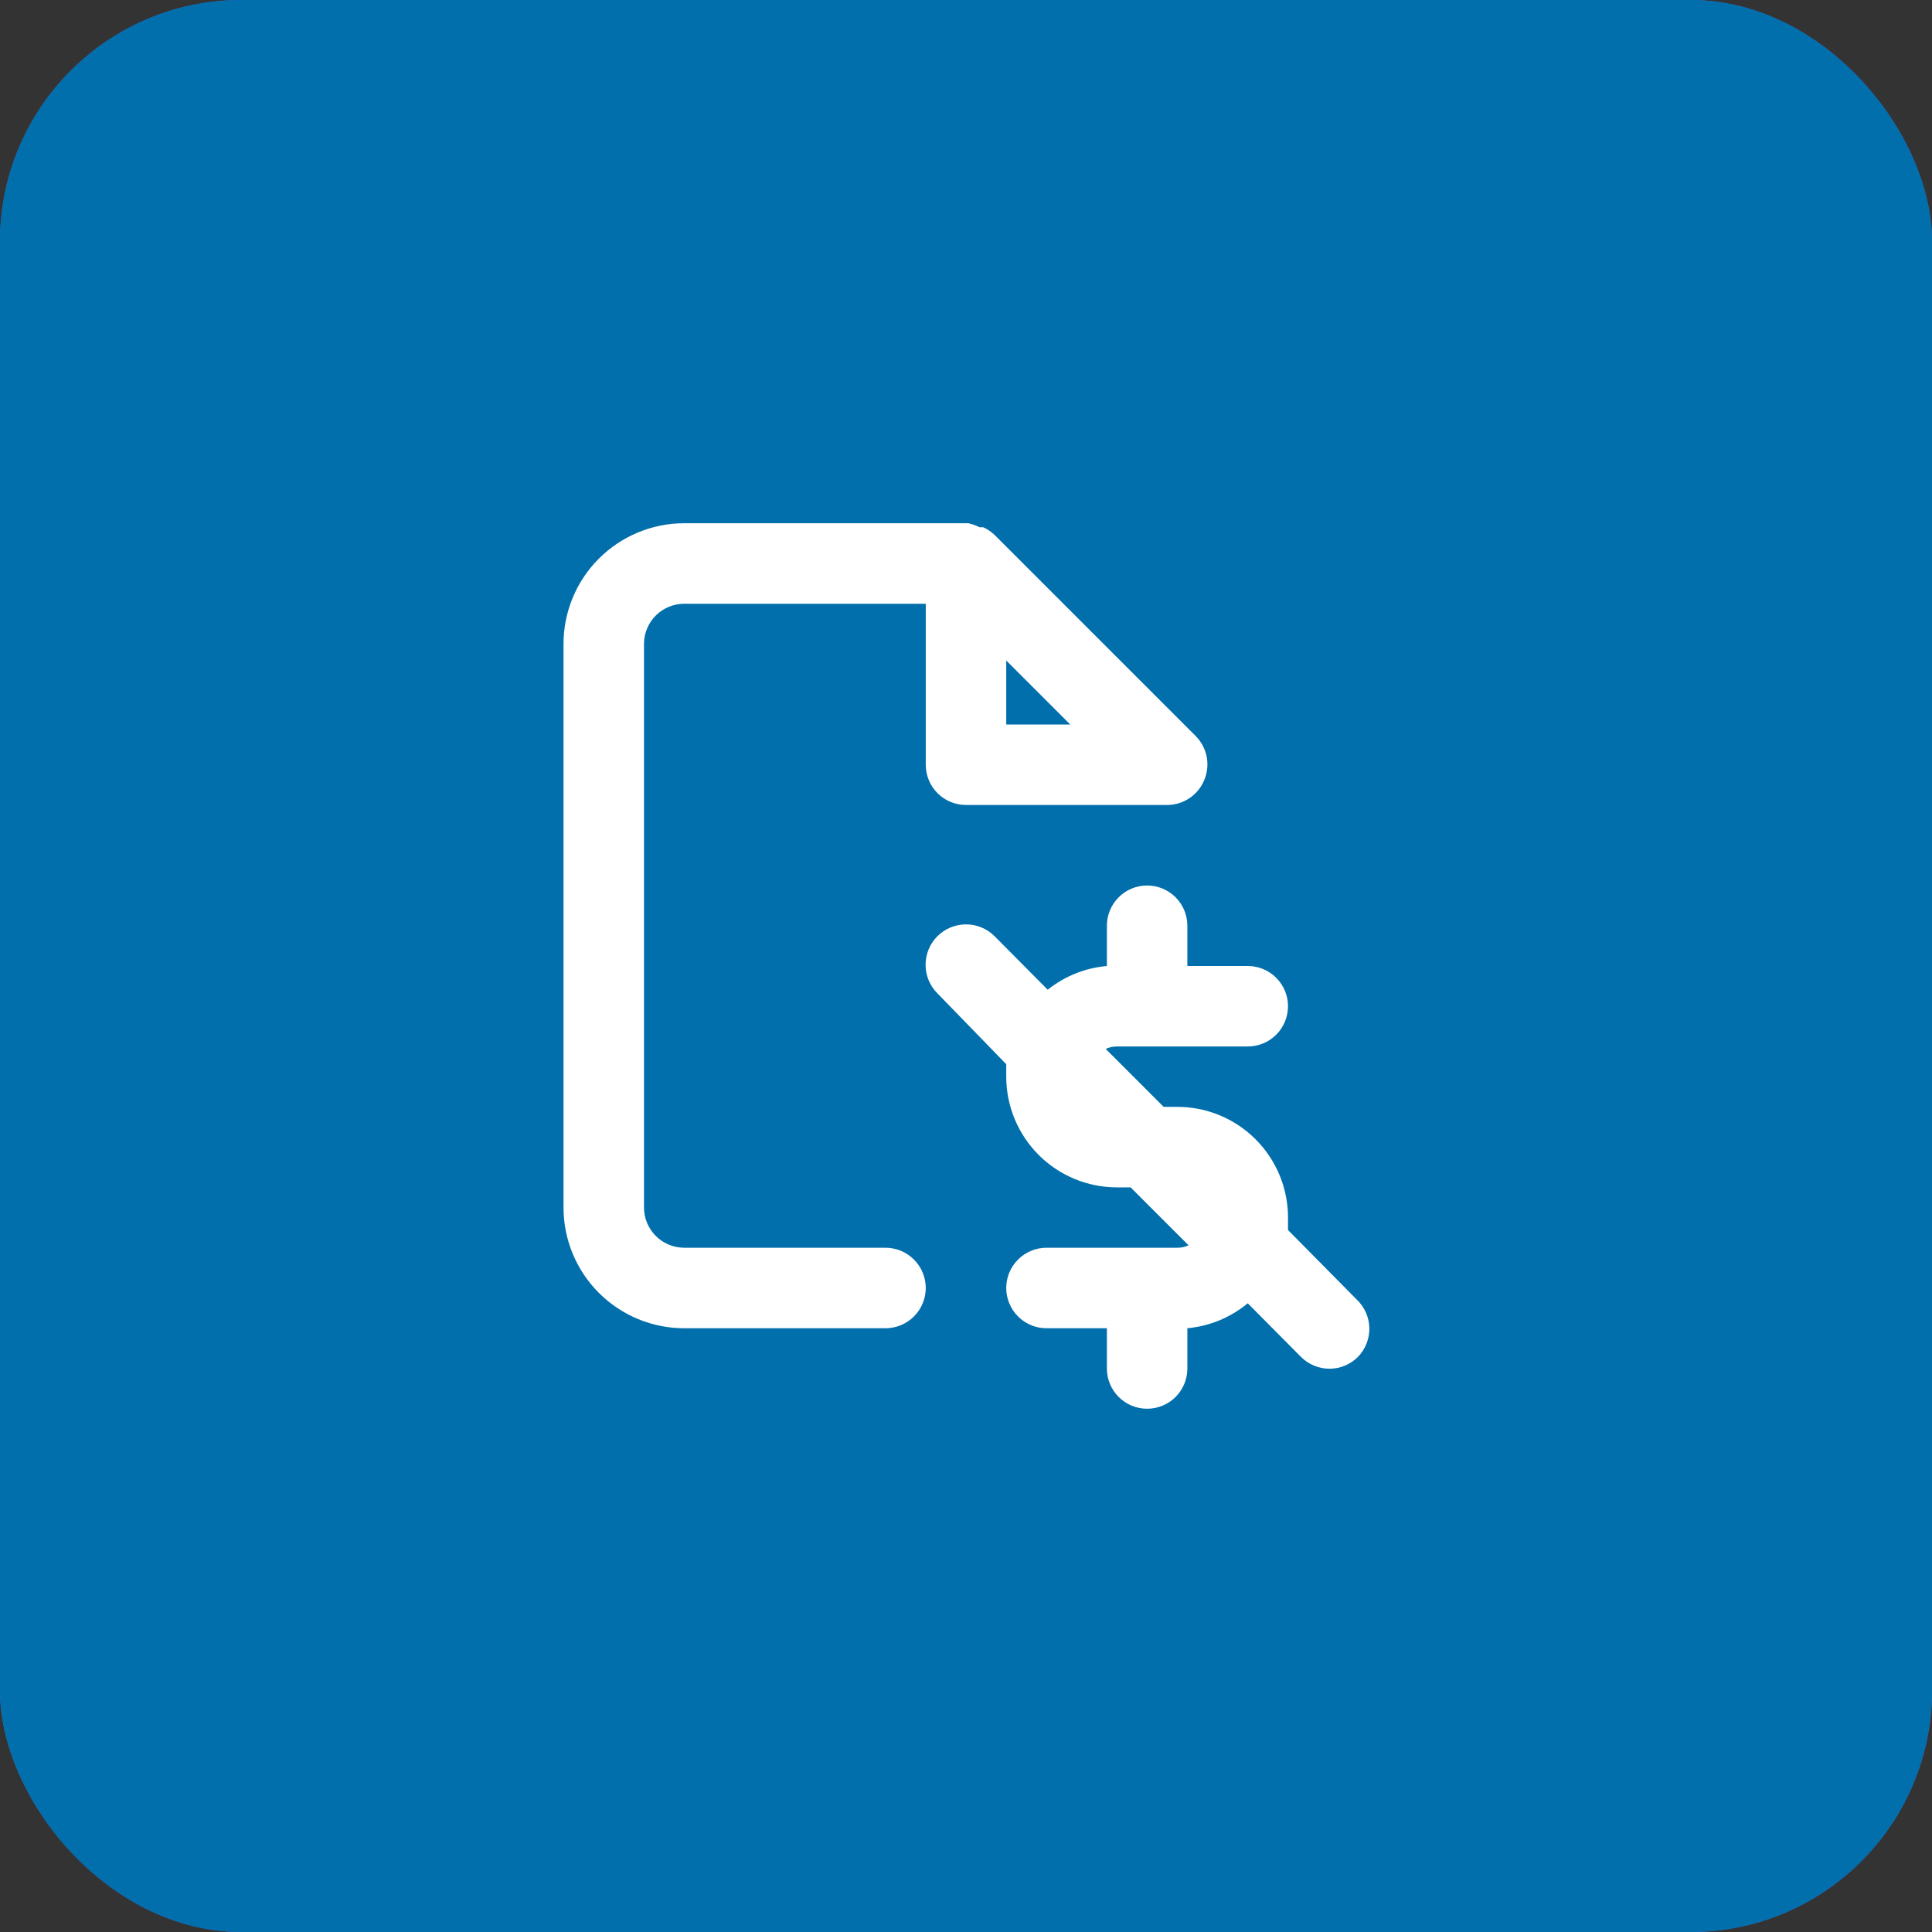 <svg width="64" height="64" viewBox="0 0 64 64" fill="none" xmlns="http://www.w3.org/2000/svg">
<rect x="0" y="0" width="64" height="64" fill="#333333" stroke="none"/>
<rect width="64" height="64" rx="8" fill="#466BF0"/>
<rect width="64" height="64" rx="8" fill="#006FAC"/>
<path d="M44.947 43.053L42.667 40.746C42.667 40.6 42.667 40.466 42.667 40.333C42.667 39.852 42.572 39.375 42.388 38.93C42.203 38.485 41.933 38.081 41.593 37.74C41.252 37.4 40.848 37.13 40.403 36.945C39.958 36.761 39.481 36.666 39 36.666H38.547L36.627 34.746C36.744 34.693 36.871 34.666 37 34.666H41.333C41.687 34.666 42.026 34.526 42.276 34.276C42.526 34.026 42.667 33.687 42.667 33.333C42.667 32.979 42.526 32.64 42.276 32.39C42.026 32.14 41.687 32 41.333 32H39.333V30.666C39.333 30.313 39.193 29.974 38.943 29.724C38.693 29.474 38.354 29.333 38 29.333C37.646 29.333 37.307 29.474 37.057 29.724C36.807 29.974 36.667 30.313 36.667 30.666V32C35.95 32.063 35.268 32.337 34.707 32.786L32.947 31.013C32.696 30.762 32.355 30.621 32 30.621C31.645 30.621 31.304 30.762 31.053 31.013C30.802 31.264 30.661 31.605 30.661 31.96C30.661 32.315 30.802 32.655 31.053 32.906L33.333 35.253C33.333 35.4 33.333 35.533 33.333 35.666C33.333 36.639 33.72 37.571 34.407 38.259C35.095 38.947 36.028 39.333 37 39.333H37.453L39.373 41.253C39.256 41.306 39.129 41.334 39 41.333H34.667C34.313 41.333 33.974 41.474 33.724 41.724C33.474 41.974 33.333 42.313 33.333 42.666C33.333 43.02 33.474 43.359 33.724 43.609C33.974 43.859 34.313 44 34.667 44H36.667V45.333C36.667 45.687 36.807 46.026 37.057 46.276C37.307 46.526 37.646 46.666 38 46.666C38.354 46.666 38.693 46.526 38.943 46.276C39.193 46.026 39.333 45.687 39.333 45.333V44C40.068 43.932 40.765 43.644 41.333 43.173L43.093 44.946C43.217 45.071 43.365 45.17 43.527 45.238C43.69 45.306 43.864 45.341 44.04 45.341C44.216 45.341 44.39 45.306 44.553 45.238C44.715 45.17 44.863 45.071 44.987 44.946C45.109 44.82 45.205 44.67 45.269 44.506C45.334 44.342 45.365 44.167 45.361 43.991C45.358 43.815 45.319 43.642 45.248 43.481C45.177 43.32 45.074 43.174 44.947 43.053ZM29.333 41.333H22.667C22.313 41.333 21.974 41.193 21.724 40.943C21.474 40.692 21.333 40.353 21.333 40V21.333C21.333 20.979 21.474 20.64 21.724 20.39C21.974 20.14 22.313 20 22.667 20H30.667V25.333C30.667 25.687 30.807 26.026 31.057 26.276C31.307 26.526 31.646 26.666 32 26.666H38.667C38.93 26.665 39.187 26.586 39.405 26.439C39.623 26.292 39.793 26.083 39.893 25.84C39.995 25.597 40.023 25.329 39.974 25.071C39.924 24.812 39.798 24.574 39.613 24.386L32.947 17.72C32.836 17.616 32.71 17.53 32.573 17.466H32.453C32.334 17.408 32.209 17.363 32.08 17.333H22.667C21.606 17.333 20.588 17.754 19.838 18.505C19.088 19.255 18.667 20.272 18.667 21.333V40C18.667 41.06 19.088 42.078 19.838 42.828C20.588 43.578 21.606 44 22.667 44H29.333C29.687 44 30.026 43.859 30.276 43.609C30.526 43.359 30.667 43.02 30.667 42.666C30.667 42.313 30.526 41.974 30.276 41.724C30.026 41.474 29.687 41.333 29.333 41.333ZM33.333 21.88L35.453 24H33.333V21.88Z" fill="white"/>
</svg>
